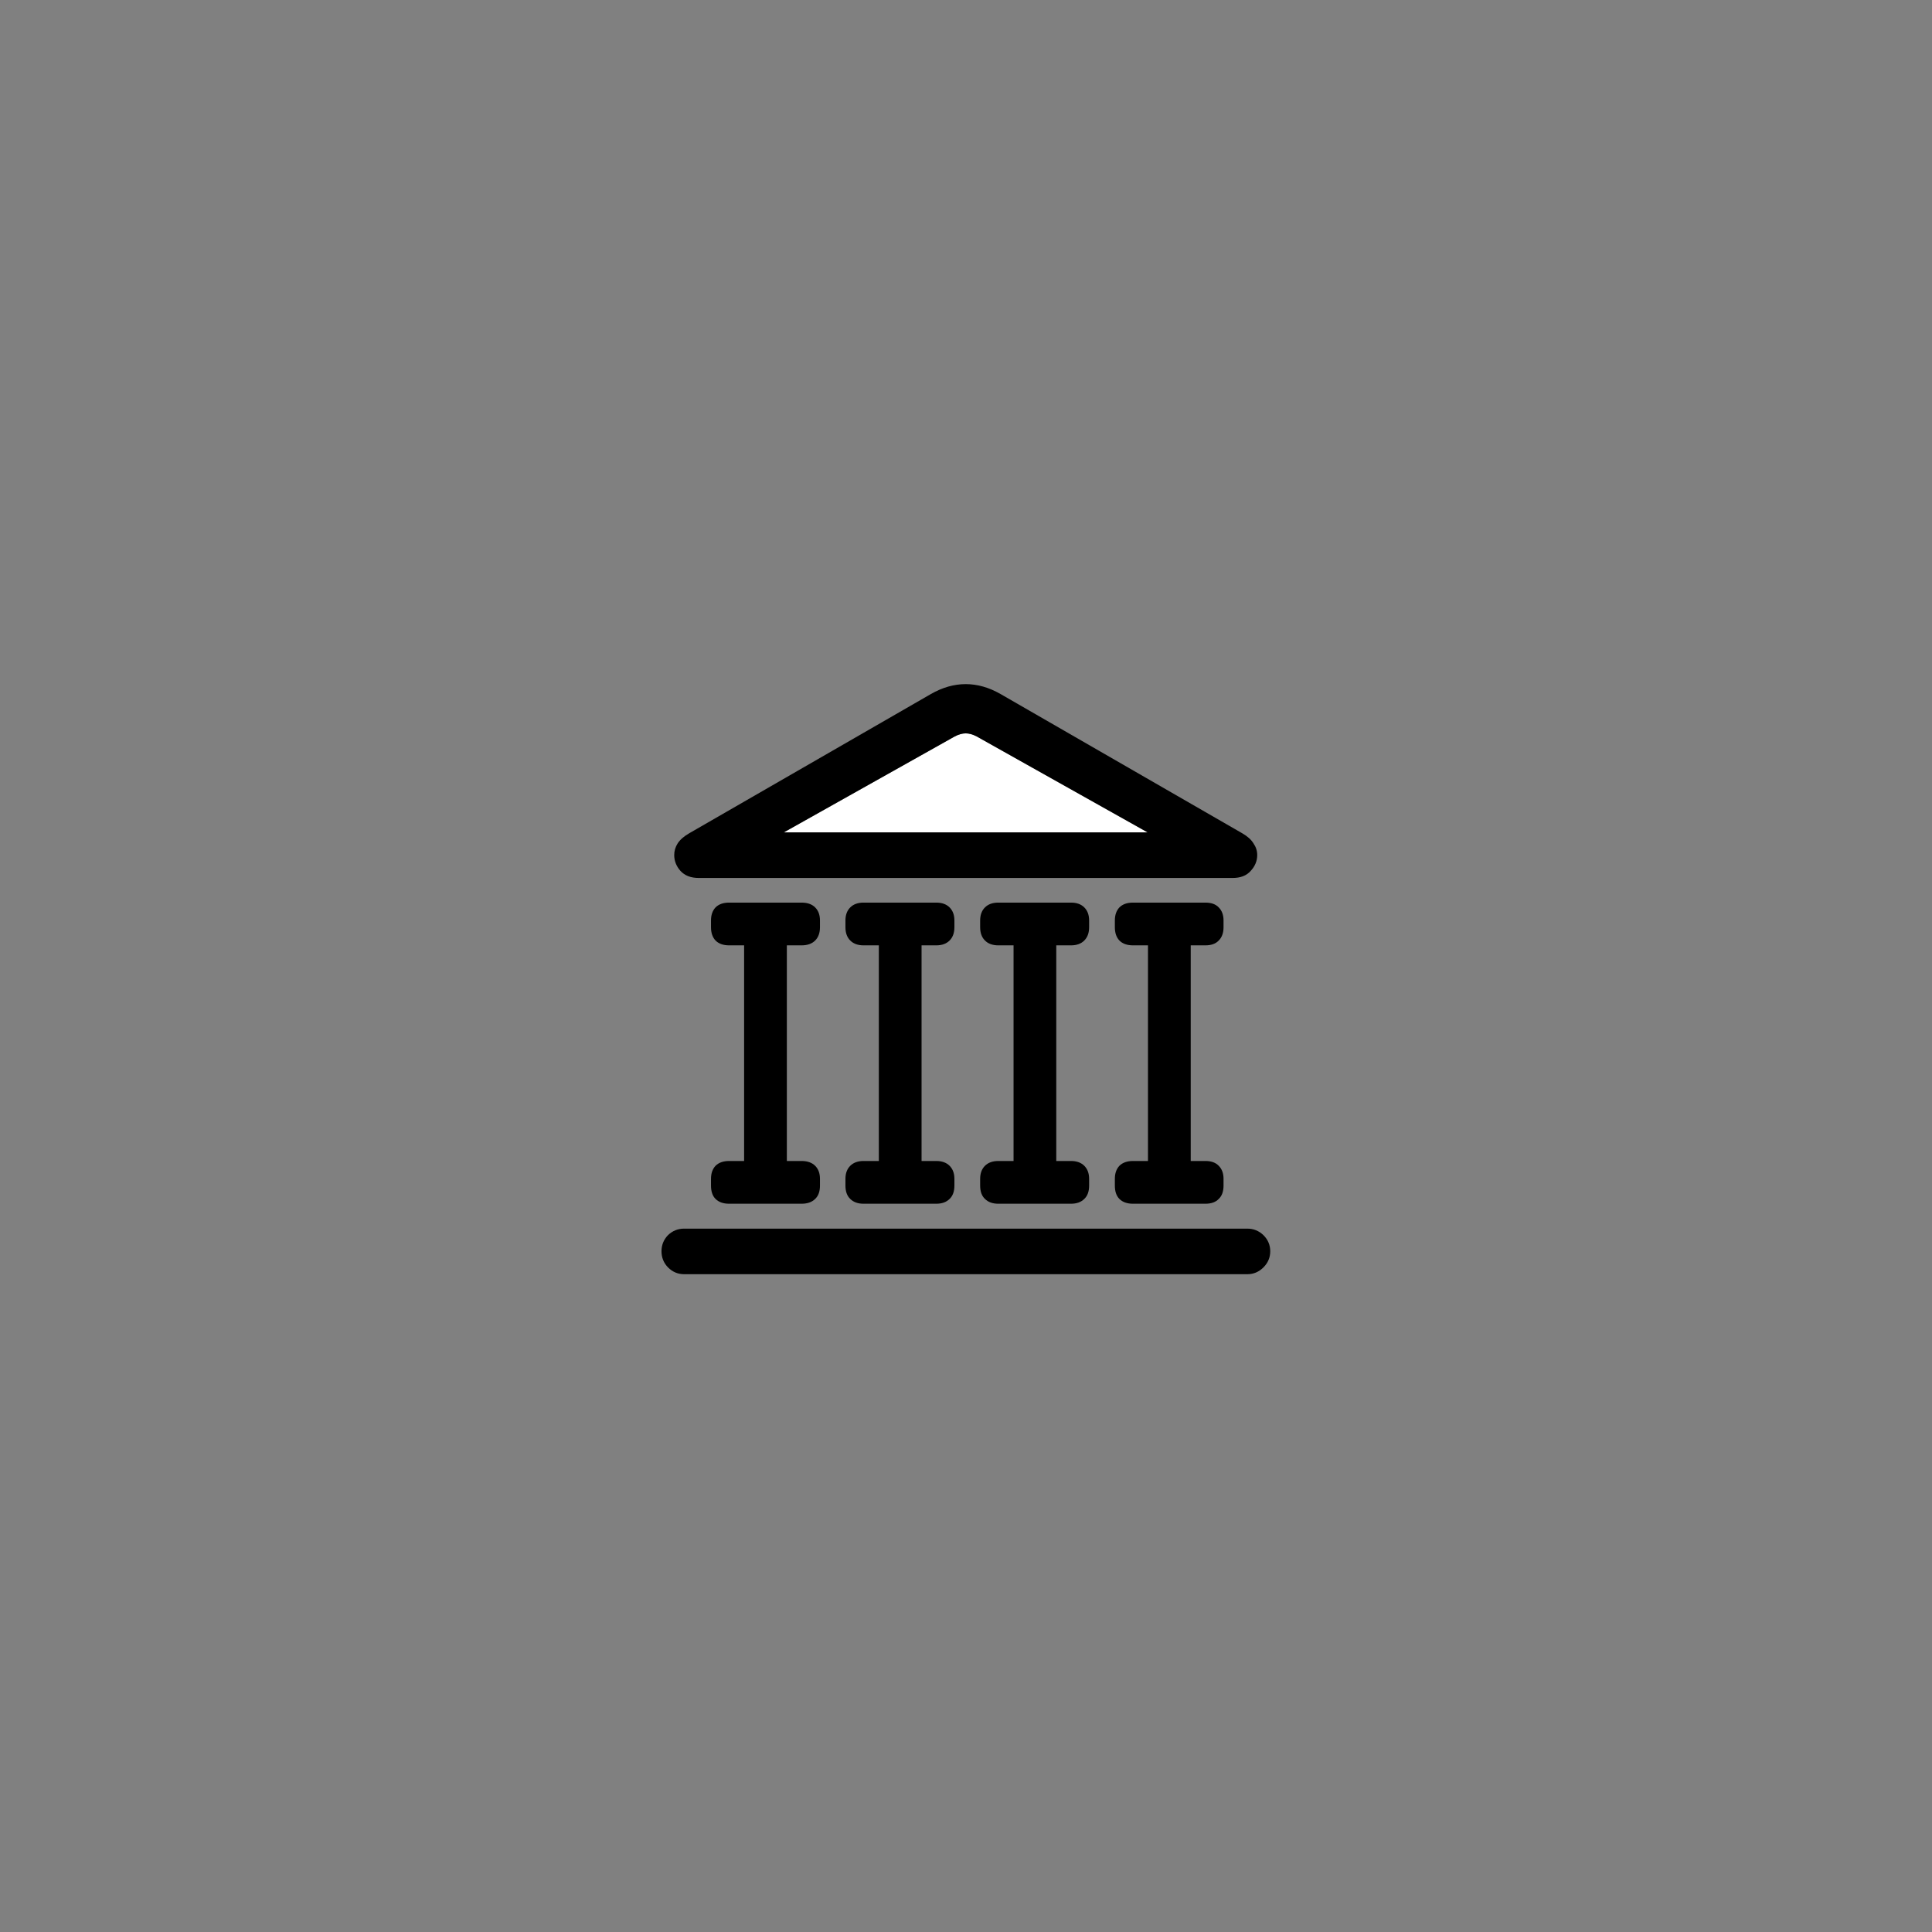 <svg width="80" height="80" viewBox="0 0 80 80" fill="none" xmlns="http://www.w3.org/2000/svg">
<rect x="0" y="0" width="80" height="80" fill="#808080" stroke="none"/>
<path d="M32.453 34.469L39.531 30.496C39.695 30.41 39.848 30.367 39.988 30.367C40.129 30.367 40.281 30.41 40.445 30.496L47.523 34.469H32.453Z" fill="white"/>
<path d="M27.391 51.812C27.391 52.07 27.48 52.293 27.66 52.48C27.848 52.668 28.07 52.762 28.328 52.762H51.648C51.906 52.762 52.129 52.668 52.316 52.48C52.504 52.293 52.598 52.07 52.598 51.812C52.598 51.555 52.504 51.332 52.316 51.145C52.129 50.965 51.906 50.875 51.648 50.875H28.328C28.07 50.875 27.848 50.965 27.66 51.145C27.48 51.332 27.391 51.555 27.391 51.812ZM29.441 38.395C29.441 38.629 29.504 38.812 29.629 38.945C29.762 39.078 29.949 39.145 30.191 39.145H33.191C33.434 39.145 33.621 39.078 33.754 38.945C33.887 38.812 33.953 38.629 33.953 38.395V38.113C33.953 37.887 33.887 37.707 33.754 37.574C33.621 37.441 33.434 37.375 33.191 37.375H30.191C29.949 37.375 29.762 37.441 29.629 37.574C29.504 37.707 29.441 37.887 29.441 38.113V38.395ZM30.812 48.414H32.582V38.512H30.812V48.414ZM29.441 49.094C29.441 49.336 29.504 49.52 29.629 49.645C29.762 49.777 29.949 49.844 30.191 49.844H33.191C33.434 49.844 33.621 49.777 33.754 49.645C33.887 49.52 33.953 49.336 33.953 49.094V48.812C33.953 48.586 33.887 48.406 33.754 48.273C33.621 48.141 33.434 48.074 33.191 48.074H30.191C29.949 48.074 29.762 48.141 29.629 48.273C29.504 48.406 29.441 48.586 29.441 48.812V49.094ZM35.008 38.395C35.008 38.629 35.074 38.812 35.207 38.945C35.34 39.078 35.523 39.145 35.758 39.145H38.77C39.004 39.145 39.188 39.078 39.32 38.945C39.453 38.812 39.52 38.629 39.52 38.395V38.113C39.52 37.887 39.453 37.707 39.32 37.574C39.188 37.441 39.004 37.375 38.77 37.375H35.758C35.523 37.375 35.34 37.441 35.207 37.574C35.074 37.707 35.008 37.887 35.008 38.113V38.395ZM36.391 48.414H38.16V38.512H36.391V48.414ZM35.008 49.094C35.008 49.336 35.074 49.52 35.207 49.645C35.34 49.777 35.523 49.844 35.758 49.844H38.77C39.004 49.844 39.188 49.777 39.32 49.645C39.453 49.52 39.52 49.336 39.52 49.094V48.812C39.52 48.586 39.453 48.406 39.32 48.273C39.188 48.141 39.004 48.074 38.77 48.074H35.758C35.523 48.074 35.34 48.141 35.207 48.273C35.074 48.406 35.008 48.586 35.008 48.812V49.094ZM40.586 38.395C40.586 38.629 40.652 38.812 40.785 38.945C40.918 39.078 41.102 39.145 41.336 39.145H44.348C44.582 39.145 44.766 39.078 44.898 38.945C45.031 38.812 45.098 38.629 45.098 38.395V38.113C45.098 37.887 45.031 37.707 44.898 37.574C44.766 37.441 44.582 37.375 44.348 37.375H41.336C41.102 37.375 40.918 37.441 40.785 37.574C40.652 37.707 40.586 37.887 40.586 38.113V38.395ZM41.969 48.414H43.738V38.512H41.969V48.414ZM40.586 49.094C40.586 49.336 40.652 49.52 40.785 49.645C40.918 49.777 41.102 49.844 41.336 49.844H44.348C44.582 49.844 44.766 49.777 44.898 49.645C45.031 49.52 45.098 49.336 45.098 49.094V48.812C45.098 48.586 45.031 48.406 44.898 48.273C44.766 48.141 44.582 48.074 44.348 48.074H41.336C41.102 48.074 40.918 48.141 40.785 48.273C40.652 48.406 40.586 48.586 40.586 48.812V49.094ZM46.164 38.395C46.164 38.629 46.227 38.812 46.352 38.945C46.484 39.078 46.672 39.145 46.914 39.145H49.914C50.156 39.145 50.34 39.078 50.465 38.945C50.598 38.812 50.664 38.629 50.664 38.395V38.113C50.664 37.887 50.598 37.707 50.465 37.574C50.34 37.441 50.156 37.375 49.914 37.375H46.914C46.672 37.375 46.484 37.441 46.352 37.574C46.227 37.707 46.164 37.887 46.164 38.113V38.395ZM47.535 48.414H49.305V38.512H47.535V48.414ZM46.164 49.094C46.164 49.336 46.227 49.52 46.352 49.645C46.484 49.777 46.672 49.844 46.914 49.844H49.914C50.156 49.844 50.34 49.777 50.465 49.645C50.598 49.52 50.664 49.336 50.664 49.094V48.812C50.664 48.586 50.598 48.406 50.465 48.273C50.34 48.141 50.156 48.074 49.914 48.074H46.914C46.672 48.074 46.484 48.141 46.352 48.273C46.227 48.406 46.164 48.586 46.164 48.812V49.094ZM28.938 36.355H51.039C51.367 36.355 51.617 36.258 51.789 36.062C51.969 35.867 52.059 35.648 52.059 35.406C52.059 35.234 52.008 35.074 51.906 34.926C51.812 34.77 51.656 34.629 51.438 34.504L41.43 28.738C40.953 28.465 40.473 28.328 39.988 28.328C39.504 28.328 39.023 28.465 38.547 28.738L28.539 34.504C28.32 34.629 28.16 34.77 28.059 34.926C27.965 35.074 27.918 35.234 27.918 35.406C27.918 35.648 28.004 35.867 28.176 36.062C28.355 36.258 28.609 36.355 28.938 36.355ZM32.453 34.469L39.531 30.496C39.695 30.41 39.848 30.367 39.988 30.367C40.129 30.367 40.281 30.41 40.445 30.496L47.523 34.469H32.453Z" fill="black"/>
</svg>
